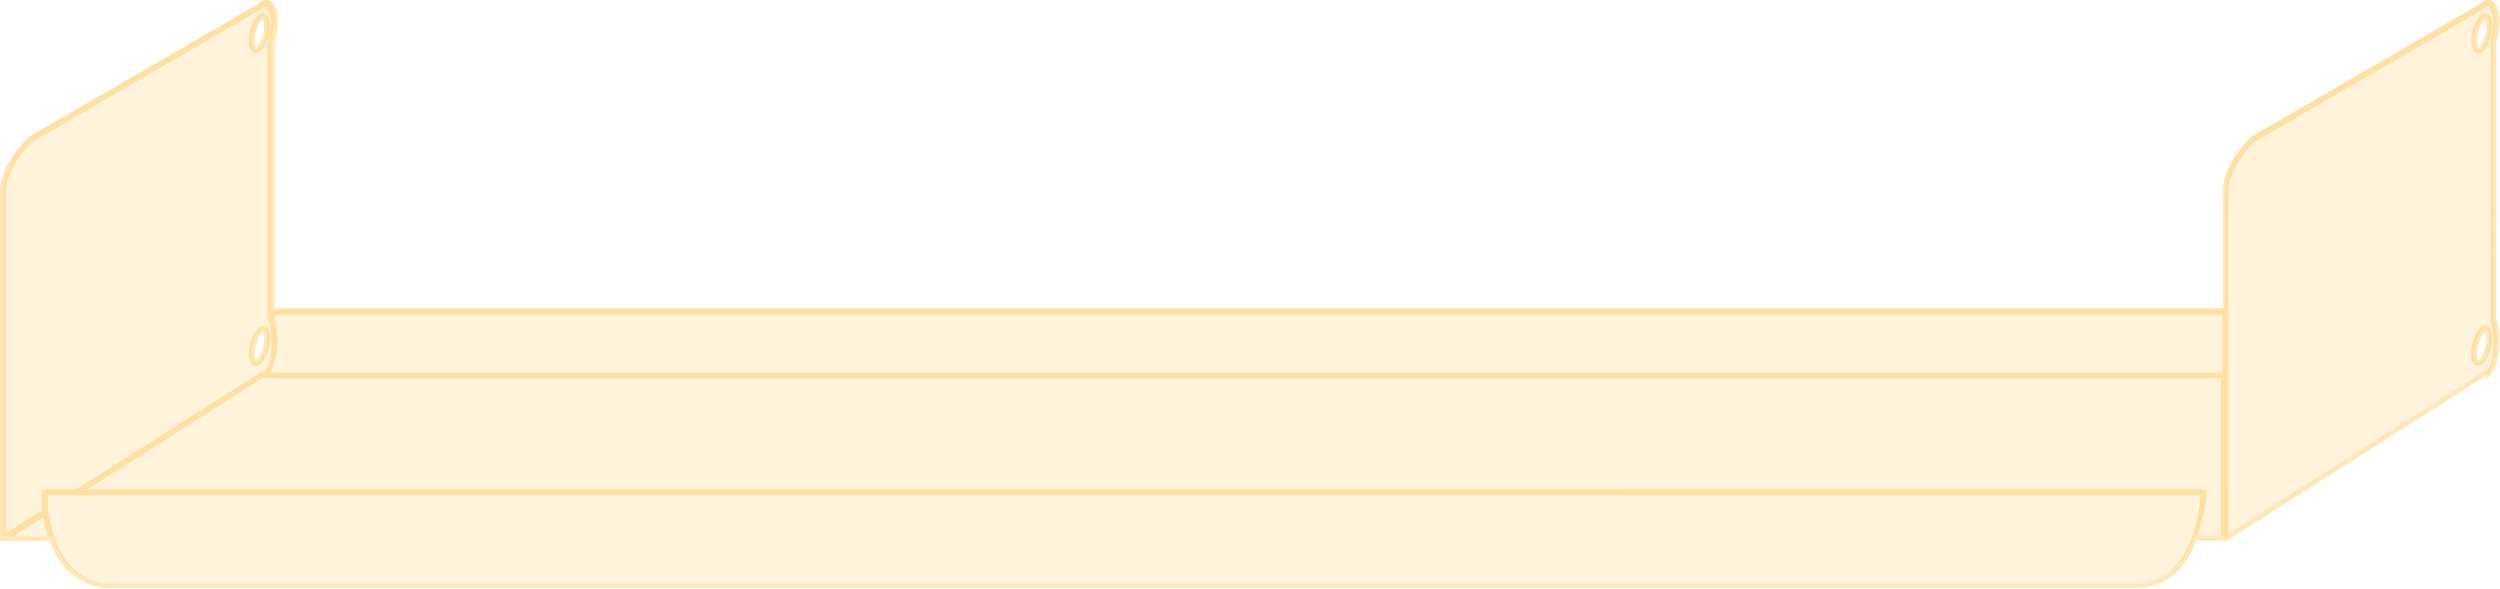 <svg xmlns="http://www.w3.org/2000/svg" width="208.79" height="49.23" viewBox="0 0 208.79 49.23"><title>metalshelf-22-65.5</title><path d="M208.24,14.75V3.28a9.46,9.46,0,0,0,.3-1.84s-.16-2.27-1.33-1.11L188.13,11.38c-2.58,2.58-2.27,4.53-2.27,4.53v9.87H23.09l-.45.38V3.28a9.46,9.46,0,0,0,.3-1.84S22.78-.83,21.61.33L2.54,11.38C0,14,.26,15.91.26,15.91V44.8H4.33c.67,2,2.09,3.93,5.06,3.93h169c2.75,0,4.17-2,4.9-3.93h2.65l.08-.1,21.26-13.52c.38-.38.45,0,.45,0,1.17-1.17.78-4.23.52-4.66ZM21.67,30.16c-.35.35-.64.07-.64-.64a3.12,3.12,0,0,1,.64-1.91c.35-.34.64-.06.64.64A3.09,3.09,0,0,1,21.67,30.16Zm0-26.11c-.35.35-.64.07-.64-.63a3.07,3.07,0,0,1,.64-1.91c.35-.35.64-.07.64.63A3.09,3.09,0,0,1,21.67,4.05Zm185.6,26.11c-.36.35-.64.07-.64-.64a3.06,3.06,0,0,1,.64-1.91c.35-.34.63-.06.63.64A3.09,3.09,0,0,1,207.27,30.16Zm0-26.11c-.36.35-.64.07-.64-.63a3,3,0,0,1,.64-1.91c.35-.35.63-.07.63.63A3.09,3.09,0,0,1,207.27,4.05Z" style="fill:#fec34f;opacity:0.2"/><path d="M21.2,4.42a.84.84,0,0,0,.18,0,.68.68,0,0,0,.47-.22,3.32,3.32,0,0,0,.71-2.09c0-.53-.15-.88-.43-1a.57.57,0,0,0-.64.19,3.3,3.3,0,0,0-.71,2.09C20.78,4,20.93,4.3,21.2,4.42Zm.65-2.74a.39.39,0,0,1,.09-.07s.12.16.12.53a2.81,2.81,0,0,1-.57,1.73h0c-.06.06-.09.08-.1.08s-.11-.17-.11-.53A2.87,2.87,0,0,1,21.85,1.68Z" style="fill:#fec34f;opacity:0.4"/><path d="M208.49,3.57a10,10,0,0,0,.3-1.9c0-.23-.13-1.39-.76-1.63a.93.93,0,0,0-1,.34L188,11.42a.1.1,0,0,0,0,0c-2.64,2.64-2.36,4.65-2.35,4.7v9.62H23.09a.28.28,0,0,0-.16.06l0,0V3.57a9.14,9.14,0,0,0,.3-1.9c0-.23-.13-1.39-.75-1.63a.94.94,0,0,0-1,.34l-19,11-.05,0C-.28,14.1,0,16.11,0,16.16V45.05s0,0,0,.05,0,0,0,0v0a.13.13,0,0,0,.06.07l0,0s0,0,0,0l.12,0H4.15a6.85,6.85,0,0,0,1.44,2.41,5.08,5.08,0,0,0,3.8,1.52h169c2.8,0,4.27-1.94,5.05-3.93h2.5a.29.29,0,0,0,.2-.09l.05-.07,21.22-13.5,0,0,.08-.07a.18.18,0,0,0,.12.09.23.23,0,0,0,.25-.06c1.21-1.21.92-4.19.6-4.9ZM23.18,26.28H185.61v4.83l-163,0a6.33,6.33,0,0,0,.28-4.47v-.14ZM4.52,44.8a10.86,10.86,0,0,1-.42-1.89S4,42.46,4,42.36s0-.08,0-.12l0-.61c0-.1,0-.2,0-.27H183.78a13.72,13.72,0,0,1-.69,3.44c-.09.24-.2.5-.2.5-.73,1.77-2.07,3.43-4.51,3.43H9.39A4.56,4.56,0,0,1,6,47.36,6,6,0,0,1,4.7,45.3ZM22.44,26.9c.21.43.51,3-.34,4.13h0a.59.59,0,0,0-.57.22L6.38,40.86H3.72a.26.26,0,0,0-.25.24s0,.4,0,.93c0,.11,0,.61,0,.61v0l-.13.08L.51,44.51V16.12s-.24-1.86,2.18-4.28l19-11,.05,0c.2-.2.36-.29.47-.25s.4.75.43,1.17a9.22,9.22,0,0,1-.29,1.79.13.13,0,0,0,0,.06V26.29A4.42,4.42,0,0,0,22.44,26.9Zm-1.05,3.16s-.11-.17-.11-.54a2.83,2.83,0,0,1,.57-1.73c0-.06.09-.07.09-.08a.83.83,0,0,1,.12.54A2.83,2.83,0,0,1,21.49,30h0C21.43,30,21.4,30.06,21.39,30.06ZM21.14,28a3.82,3.82,0,0,0-.36,1.54c0,.54.15.89.42,1a.48.48,0,0,0,.18,0,.66.66,0,0,0,.47-.23,3.29,3.29,0,0,0,.71-2.08c0-.53-.15-.89-.43-1l-.08,0C21.59,27.14,21.14,28,21.14,28ZM1.12,44.8l2.5-1.59A14.15,14.15,0,0,0,4,44.8Zm183.17-3.68a.23.23,0,0,0-.07-.18.25.25,0,0,0-.18-.08H7.31L21.8,31.64l0,0,.08-.07s0,0,0,0l0,0s0,0,.07,0,0,0,.05,0,0,0,0,0l163.49,0V44.8h-2A14.07,14.07,0,0,0,184.29,41.12Zm1.82,3.49V31.36h0V16.12s-.24-1.86,2.18-4.28L207.34.8l0,0c.19-.2.36-.29.47-.25s.4.75.43,1.17A9.22,9.22,0,0,1,208,3.47a.13.13,0,0,0,0,.06v23.2a.28.28,0,0,0,0,.13c.21.34.55,3-.32,4.17h0a.58.58,0,0,0-.57.22L187.17,43.92Z" style="fill:#fec34f;opacity:0.4"/><path d="M207.73,1.14a.57.57,0,0,0-.64.19,3.3,3.3,0,0,0-.71,2.09c0,.53.15.88.42,1a.58.58,0,0,0,.64-.19,3.32,3.32,0,0,0,.71-2.09C208.15,1.61,208,1.26,207.73,1.14Zm-.64,2.73h0A.44.44,0,0,1,207,4s-.11-.17-.11-.53a2.93,2.93,0,0,1,.56-1.74l.1-.07s.11.16.11.53A2.81,2.81,0,0,1,207.09,3.87Z" style="fill:#fec34f;opacity:0.4"/><path d="M207.73,27.25a.57.57,0,0,0-.64.19,3.29,3.29,0,0,0-.71,2.08c0,.54.15.89.42,1a.4.4,0,0,0,.18,0,.64.64,0,0,0,.46-.23,3.29,3.29,0,0,0,.71-2.08C208.15,27.72,208,27.36,207.73,27.25ZM207.09,30h0a.44.44,0,0,1-.1.08s-.11-.17-.11-.54a2.9,2.9,0,0,1,.56-1.73c.06-.06.1-.07.1-.08a.86.86,0,0,1,.11.54A2.83,2.83,0,0,1,207.09,30Z" style="fill:#fec34f;opacity:0.4"/></svg>